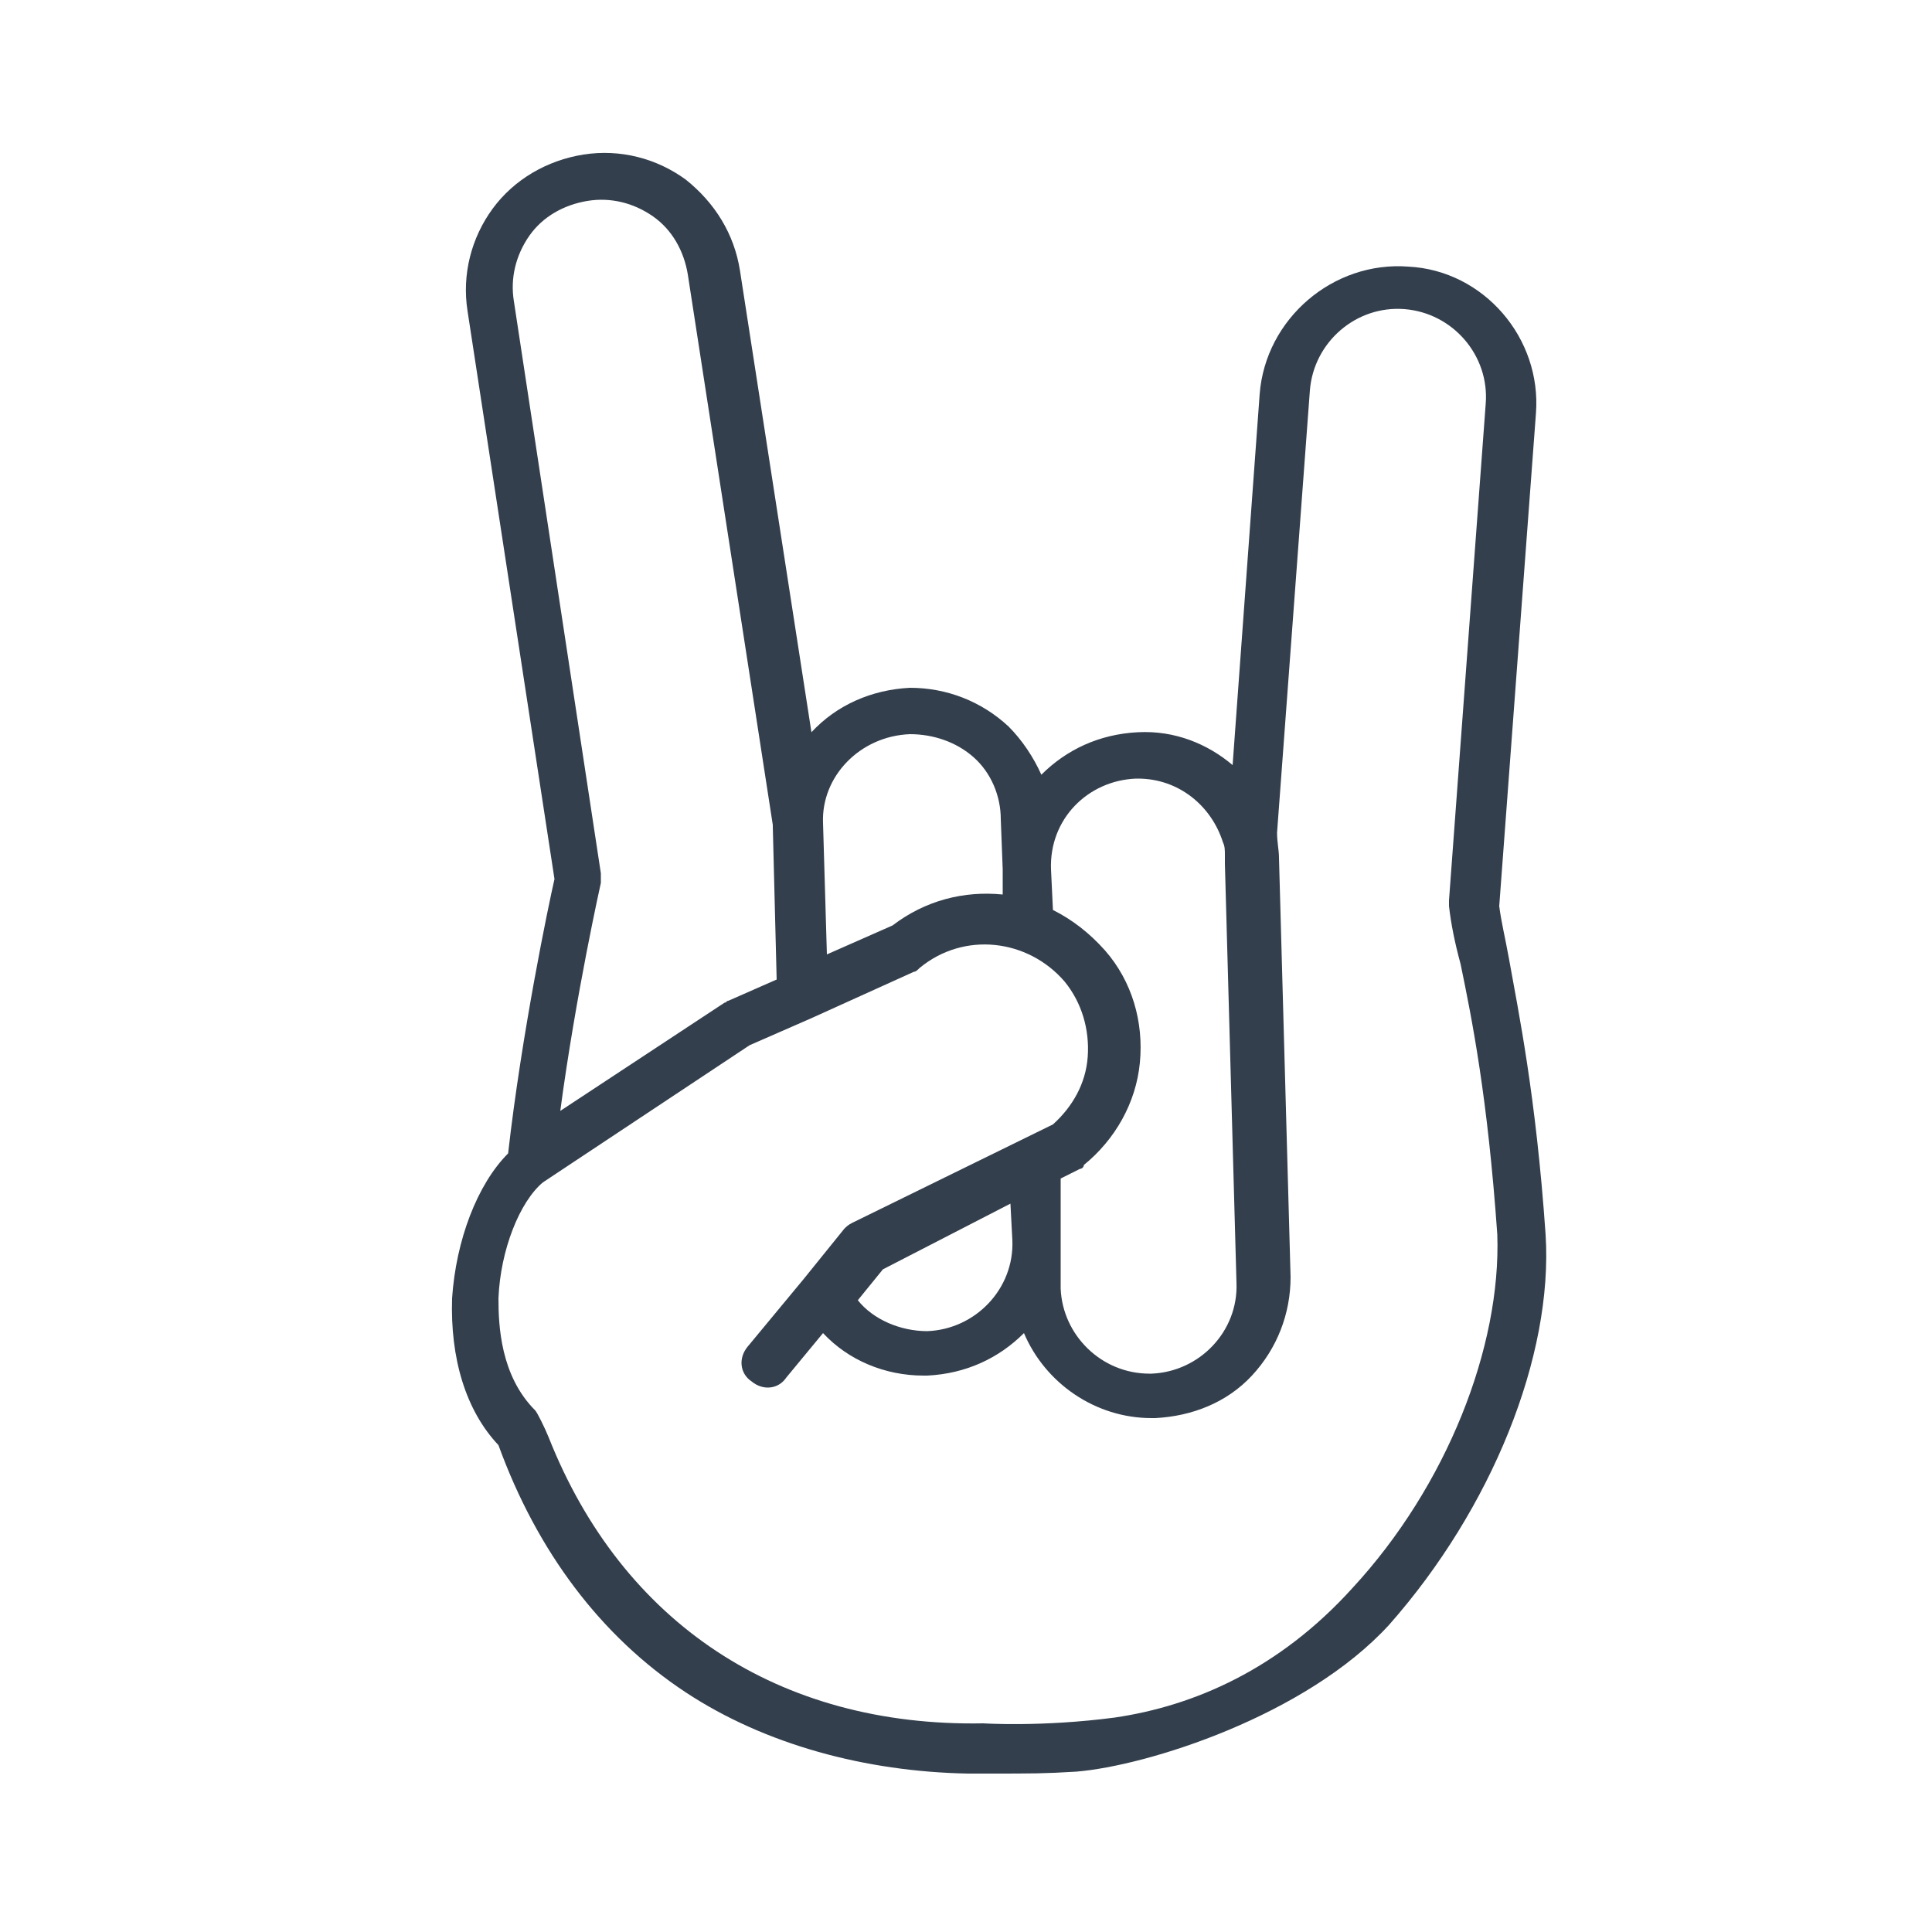 <?xml version="1.0" encoding="utf-8"?>
<!-- Generator: Adobe Illustrator 19.2.0, SVG Export Plug-In . SVG Version: 6.00 Build 0)  -->
<!DOCTYPE svg PUBLIC "-//W3C//DTD SVG 1.1//EN" "http://www.w3.org/Graphics/SVG/1.1/DTD/svg11.dtd">
<svg version="1.1" id="Layer_1" xmlns="http://www.w3.org/2000/svg" xmlns:xlink="http://www.w3.org/1999/xlink" x="0px" y="0px"
	 viewBox="0 0 100 100" style="enable-background:new 0 0 100 100;" xml:space="preserve">
<style type="text/css">
	.st0{fill:#333F4D;}
	.st1{display:none;}
	.st2{display:inline;}
	.st3{fill:#1D1D1B;}
</style>
<path class="st0" d="M80,63.9c-0.5-7.2-1.4-11.5-1.9-14.3c-0.2-1.1-0.4-1.9-0.5-2.7l1.9-25.5c0.3-3.9-2.7-7.4-6.6-7.6
	c-3.9-0.3-7.4,2.7-7.7,6.6l-1.4,19.2c-1.3-1.1-3-1.8-4.9-1.7c-2,0.1-3.7,0.9-5,2.2c-0.4-0.9-1-1.8-1.7-2.5c-1.4-1.3-3.2-2-5.1-2
	c-2,0.1-3.8,0.9-5.1,2.3l-3.7-23.9c-0.3-1.9-1.3-3.5-2.8-4.7c-1.5-1.1-3.4-1.6-5.3-1.3c-1.9,0.3-3.6,1.3-4.7,2.8
	c-1.1,1.5-1.6,3.4-1.3,5.3l4.5,29.4c-0.3,1.3-1.7,8-2.4,14.2c-1.6,1.6-2.7,4.5-2.9,7.5c-0.1,3.1,0.7,5.8,2.4,7.6
	c2,5.5,5.3,9.9,9.7,12.8c4.1,2.7,9.3,4.1,14.6,4.2c0.3,0,0.6,0,0.9,0c2.6,0,3,0,4.7-0.1c3.7-0.3,11.9-2.9,16.2-7.6
	C77.2,78.1,80.4,70.2,80,63.9z M58.8,40.3c0,0,0.1,0,0.1,0c2.1,0,3.8,1.4,4.4,3.3l0,0c0.1,0.2,0.1,0.4,0.1,0.7c0,0.1,0,0.3,0,0.4
	l0.6,21.7c0.1,2.5-1.9,4.6-4.4,4.7c0,0-0.1,0-0.1,0c-2.5,0-4.5-2-4.6-4.4L54.9,61l1-0.5c0.1,0,0.2-0.1,0.2-0.2
	c1.6-1.3,2.7-3.2,2.9-5.3c0.2-2.1-0.4-4.2-1.8-5.8c-0.8-0.9-1.7-1.6-2.7-2.1L54.4,45C54.3,42.4,56.3,40.4,58.8,40.3z M52.3,62.3
	l0.1,1.9c0.1,2.5-1.9,4.6-4.4,4.7c-1.4,0-2.8-0.6-3.6-1.6l1.3-1.6L52.3,62.3z M47.1,38c1.2,0,2.4,0.4,3.3,1.2c0.9,0.8,1.4,2,1.4,3.2
	l0.1,2.6c0,0,0,0,0,0l0,1.3c-2-0.2-4,0.3-5.7,1.6l-3.4,1.5l-0.2-6.8C42.5,40.2,44.5,38.1,47.1,38z M26.6,15.6
	c-0.2-1.2,0.1-2.4,0.8-3.4c0.7-1,1.8-1.6,3-1.8c1.2-0.2,2.4,0.1,3.4,0.8c1,0.7,1.6,1.8,1.8,3L40,42.7c0,0,0,0.1,0,0.1l0.2,7.9
	l-2.5,1.1c-0.1,0-0.1,0.1-0.2,0.1l-8.5,5.6c0.8-6,2.1-11.8,2.1-11.8c0-0.2,0-0.3,0-0.5L26.6,15.6z M70,82.2
	c-3.8,4.2-8.2,6.1-12.3,6.7c-3.8,0.5-6.8,0.3-6.8,0.3C40.3,89.4,32.2,84,28.4,74.4c-0.2-0.5-0.6-1.3-0.7-1.4
	c-1.8-1.8-1.9-4.4-1.9-5.8c0.1-2.5,1.1-5,2.3-6l10.7-7.1l3.2-1.4c0,0,0,0,0,0l5.3-2.4c0.1,0,0.2-0.1,0.3-0.2
	c2.3-1.9,5.6-1.5,7.5,0.7c0.9,1.1,1.3,2.5,1.2,3.9c-0.1,1.4-0.8,2.6-1.8,3.5l-10.4,5.1c-0.2,0.1-0.3,0.2-0.4,0.3l-2.1,2.6
	c0,0,0,0,0,0l-2.9,3.5c-0.5,0.6-0.4,1.4,0.2,1.8c0.6,0.5,1.4,0.4,1.8-0.2l1.9-2.3c1.3,1.4,3.2,2.2,5.2,2.2c0.1,0,0.1,0,0.2,0
	c2-0.1,3.7-0.9,5-2.2c1.1,2.6,3.7,4.4,6.6,4.4c0.1,0,0.1,0,0.2,0c1.9-0.1,3.7-0.8,5-2.2c1.3-1.4,2-3.2,2-5.1l-0.6-21.7
	c0-0.4-0.1-0.8-0.1-1.3l1.7-22.9c0.2-2.5,2.4-4.4,4.9-4.2c2.5,0.2,4.4,2.4,4.2,4.9l-1.9,25.7c0,0.1,0,0.2,0,0.3
	c0.1,0.9,0.3,1.9,0.6,3c0.6,2.9,1.4,6.9,1.9,14C77.7,69.7,74.9,76.9,70,82.2z"/>
<g class="st1">
	<g class="st2">
		<path class="st3" d="M62.4,56.1c-3,0-5.4-2.4-5.4-5.4V12.6c0-3,2.4-5.4,5.4-5.4c3,0,5.4,2.4,5.4,5.4v38.1
			C67.9,53.7,65.5,56.1,62.4,56.1z"/>
	</g>
	<g class="st2">
		<path class="st3" d="M47.9,56.1c-3,0-5.4-2.4-5.4-5.4V34.1c0-3,2.4-5.4,5.4-5.4c3,0,5.4,2.4,5.4,5.4v16.6
			C53.4,53.7,51,56.1,47.9,56.1z"/>
	</g>
	<g class="st2">
		<path class="st3" d="M33.6,56.1c-3,0-5.4-2.4-5.4-5.4V35.6c0-3,2.4-5.4,5.4-5.4c3,0,5.4,2.4,5.4,5.4v15.1
			C39,53.7,36.6,56.1,33.6,56.1z"/>
	</g>
	<g class="st2">
		<path class="st3" d="M24.6,20.8l0,35.7l0,8.9l0,4.5l0,1l0,1c0,0.6,0.1,1.3,0.1,1.9c0.3,2.4,0.9,4.7,1.8,6.2c0.5,0.7,1,1.3,1.5,1.7
			c0.3,0.2,0.5,0.3,0.8,0.4c0.1,0,0.3,0.1,0.4,0.1c0.1,0,0.1,0,0.1,0c0,0,0,0,0,0l0,0l0,0l-0.2,0c3,0,5.4,2.4,5.4,5.4
			c0,3-2.4,5.4-5.4,5.4l-0.3,0l-0.2,0l-0.3,0c-0.2,0-0.4,0-0.5-0.1c-0.3,0-0.7-0.1-1-0.2c-0.6-0.1-1.2-0.3-1.8-0.5
			c-1.1-0.4-2.2-1-3.1-1.6c-1.9-1.3-3.4-3-4.6-4.8c-1.1-1.8-1.9-3.6-2.4-5.4c-0.5-1.8-0.8-3.6-1-5.3c-0.1-0.9-0.2-1.7-0.2-2.6
			c0-0.4,0-0.8,0-1.3l0-1.2l0-4.5l0-8.9l0-35.7c0-3,2.4-5.5,5.4-5.5C22.2,15.3,24.6,17.8,24.6,20.8L24.6,20.8z"/>
	</g>
	<g class="st2">
		<path class="st3" d="M85.8,59.9C85.8,59.9,85.8,59.9,85.8,59.9L85.8,59.9c-0.1,0.1-0.2,0.1-0.2,0.1c-0.1,0.1-0.3,0.1-0.4,0.2
			c-0.3,0.1-0.6,0.2-1,0.4c-0.6,0.3-1.3,0.6-1.8,1c-1.2,0.8-2.1,1.7-2.9,2.8c-0.8,1.1-1.4,2.4-1.8,3.8c-0.2,0.7-0.4,1.5-0.5,2.3
			c-0.1,0.4-0.1,0.8-0.1,1.2c0,0.4,0,0.8-0.1,1.3c-0.1,2.3-0.3,4.6-0.8,7.1c-0.3,1.3-0.7,2.6-1.3,3.9c-0.6,1.3-1.4,2.8-2.6,4.1
			c-1.2,1.3-2.7,2.4-4.3,3.1c-1.6,0.7-3.1,1.1-4.5,1.3c-2.7,0.4-5,0.2-6.9,0.2c-3,0-5.5-2.4-5.5-5.4c0-3,2.4-5.5,5.4-5.5h0h0
			c2.2,0,4.1,0,5.4-0.2c0.7-0.1,1.1-0.2,1.4-0.4c0.3-0.1,0.5-0.3,0.7-0.5c0.2-0.2,0.4-0.6,0.7-1.1c0.2-0.5,0.4-1.2,0.6-1.9
			c0.3-1.5,0.5-3.3,0.6-5.1c0-0.5,0-1.1,0.1-1.7c0-0.6,0.1-1.2,0.2-1.9c0.2-1.2,0.4-2.5,0.7-3.8c0.7-2.5,1.8-5,3.4-7.3
			c1.6-2.2,3.6-4.2,5.8-5.7c1.1-0.8,2.3-1.4,3.5-1.9c0.6-0.3,1.2-0.5,1.9-0.7c0.3-0.1,0.7-0.2,1-0.3c0.2,0,0.4-0.1,0.6-0.1l0.3,0
			l0.4-0.1c3-0.5,5.8,1.4,6.3,4.4C90.7,56.5,88.7,59.3,85.8,59.9z"/>
	</g>
</g>
</svg>
